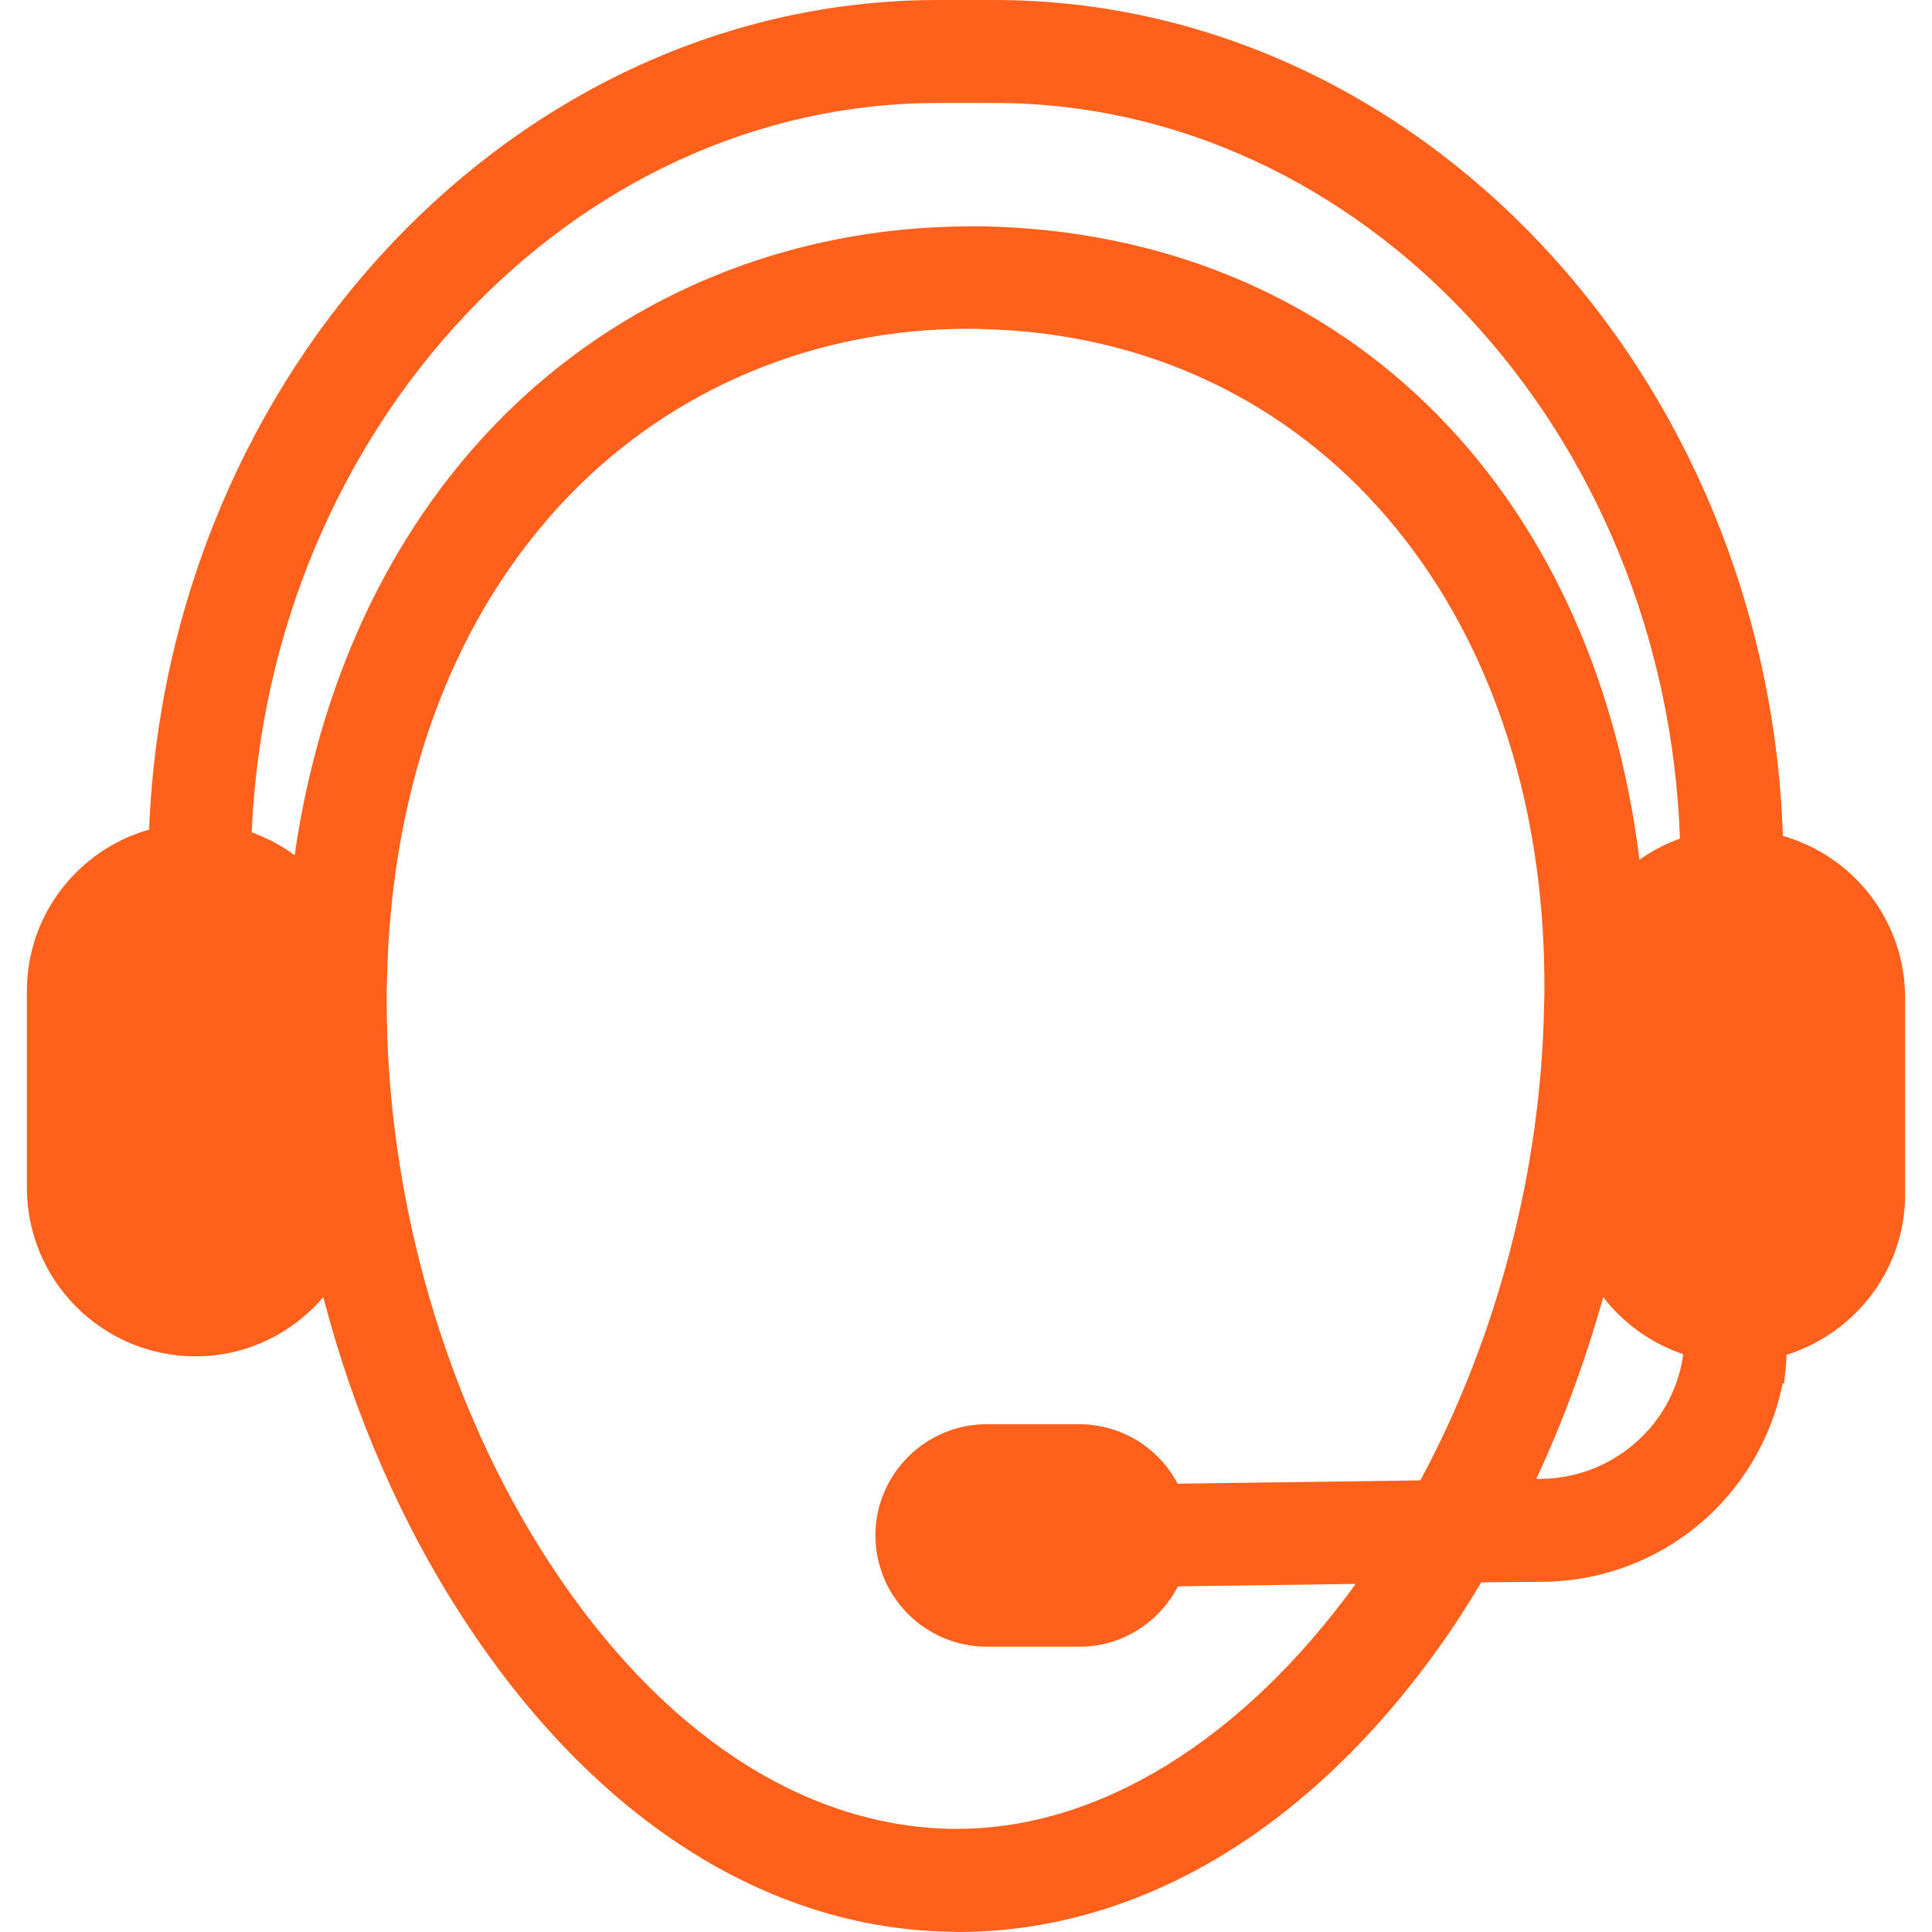 <svg width="24" height="24" viewBox="0 0 24 24" fill="none" xmlns="http://www.w3.org/2000/svg">
<g clip-path="url(#clip0_116_3845)">
<path d="M22.148 10.384C21.953 4.635 17.606 0 12.349 0H11.651C6.427 0 2.081 4.601 1.852 10.305C0.975 10.556 0.334 11.359 0.334 12.311V14.752C0.334 15.908 1.271 16.849 2.43 16.849C3.064 16.849 3.63 16.564 4.016 16.114C4.395 17.573 5.002 18.96 5.779 20.141C7.376 22.579 9.506 23.948 11.771 23.996L11.899 24C14.194 24 16.361 22.676 18.008 20.276C18.142 20.078 18.274 19.867 18.401 19.657L19.133 19.65C19.842 19.652 20.531 19.408 21.08 18.958C21.629 18.509 22.005 17.882 22.144 17.186H22.163L22.189 16.931C22.192 16.898 22.192 16.864 22.192 16.83C23.044 16.564 23.666 15.773 23.666 14.839V12.398C23.666 11.438 23.025 10.635 22.148 10.384ZM3.66 10.624C3.499 10.504 3.319 10.41 3.127 10.339C3.341 5.321 7.114 1.279 11.651 1.279H12.349C16.916 1.279 20.692 5.359 20.869 10.418C20.689 10.481 20.52 10.571 20.366 10.68C19.785 5.989 16.613 2.906 12.229 2.812H12.06C9.784 2.812 7.687 3.686 6.154 5.269C4.822 6.649 3.967 8.498 3.66 10.624ZM17.644 18.39L14.629 18.431C14.512 18.209 14.338 18.023 14.124 17.893C13.91 17.763 13.664 17.694 13.414 17.692H12.259C11.494 17.692 10.875 18.315 10.875 19.073C10.875 19.837 11.498 20.456 12.259 20.456H13.414C13.943 20.456 14.404 20.149 14.633 19.706L16.841 19.676C15.435 21.615 13.654 22.718 11.895 22.718H11.794C9.96 22.676 8.201 21.514 6.84 19.436C5.546 17.464 4.804 14.918 4.804 12.45V12.315L4.807 12.18C4.86 9.716 5.644 7.635 7.072 6.154C8.366 4.819 10.129 4.084 12.034 4.084H12.041C12.09 4.084 12.139 4.084 12.195 4.088C16.309 4.178 19.185 7.53 19.185 12.236C19.185 12.322 19.185 12.405 19.181 12.495C19.144 14.546 18.593 16.628 17.644 18.39ZM20.906 16.852C20.775 17.719 20.014 18.371 19.129 18.371H19.084C19.414 17.666 19.691 16.913 19.916 16.114C20.168 16.44 20.512 16.688 20.91 16.823C20.906 16.83 20.906 16.841 20.906 16.852Z" fill="#FF611D"/>
</g>
<defs>
<clipPath id="clip0_116_3845">
<rect width="24" height="24" fill="white"/>
</clipPath>
</defs>
</svg>
